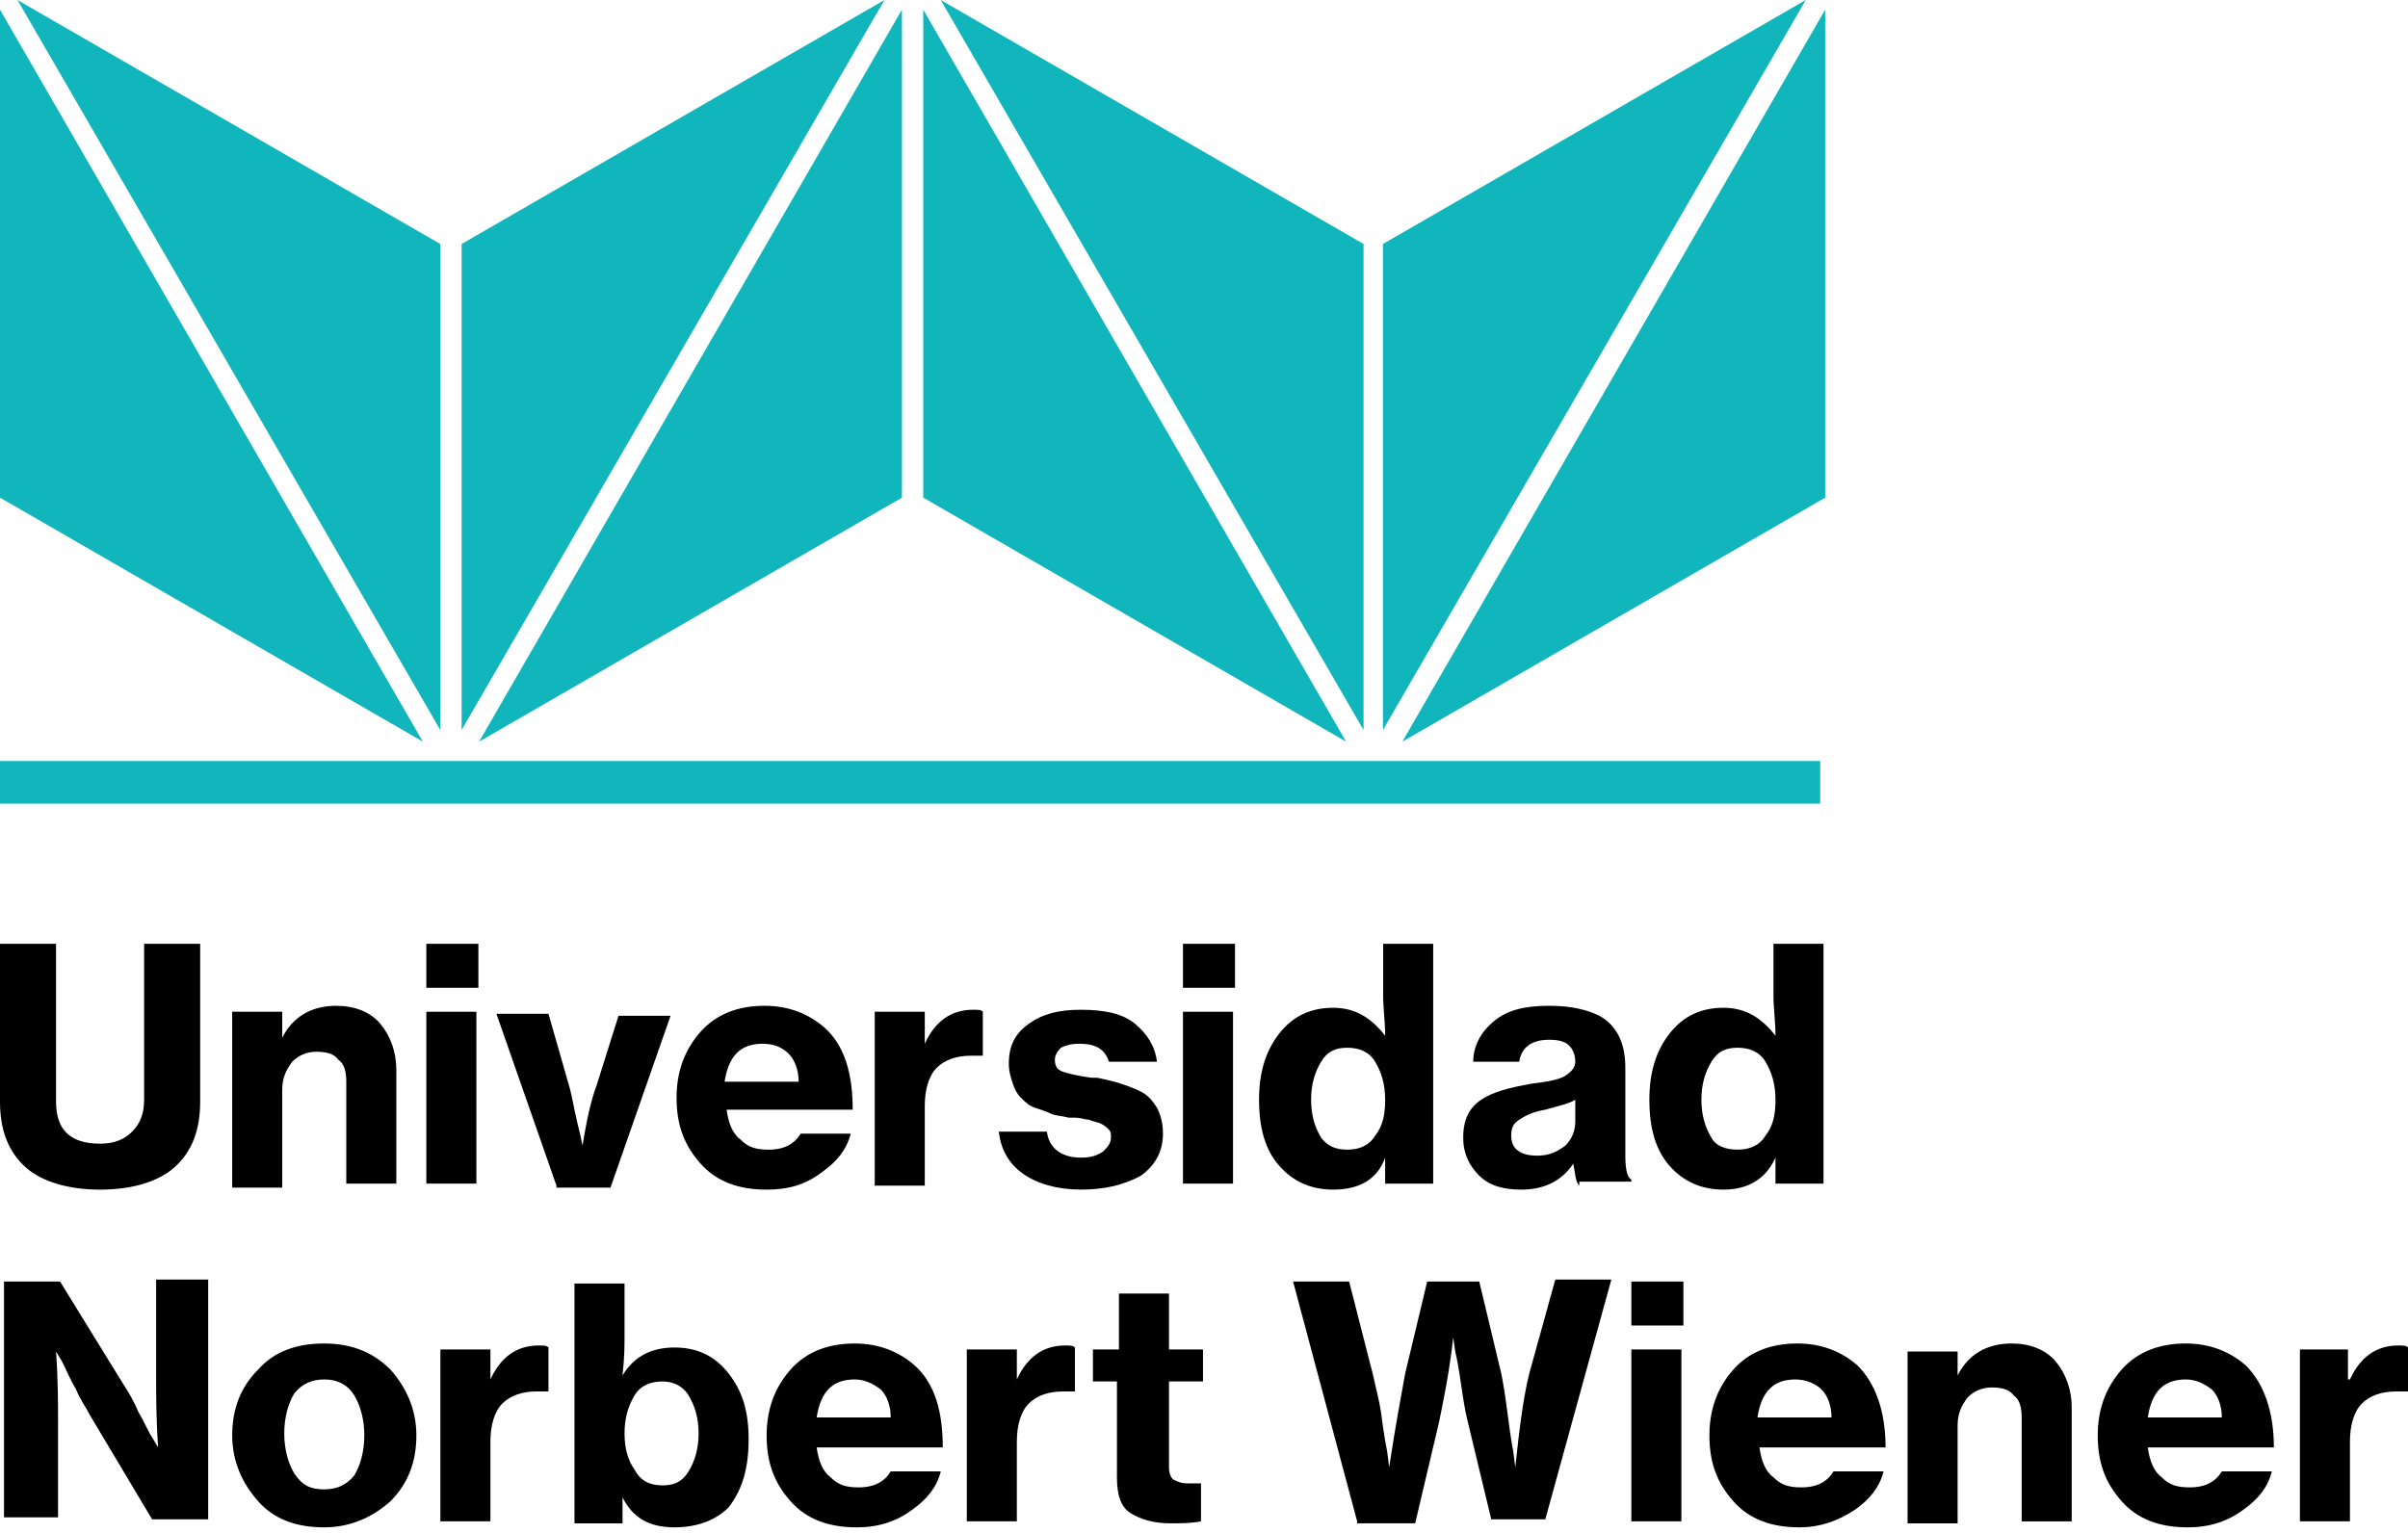 <svg width="157" height="100" viewBox="0 0 157 100" fill="none" xmlns="http://www.w3.org/2000/svg">
<path d="M6.525 77.584C4.437 77.584 2.741 77.063 1.697 76.15C0.522 75.108 0 73.674 0 71.85V61.554H3.654V71.85C3.654 73.674 4.568 74.586 6.525 74.586C7.439 74.586 8.091 74.326 8.613 73.804C9.135 73.283 9.396 72.632 9.396 71.719V61.554H13.051V71.85C13.051 73.674 12.529 75.108 11.354 76.15C10.31 77.063 8.613 77.584 6.525 77.584Z" fill="black"/>
<path d="M18.401 65.984V67.679C19.054 66.376 20.229 65.594 21.925 65.594C23.1 65.594 24.144 65.984 24.796 66.766C25.449 67.548 25.84 68.591 25.84 69.764V77.193H22.578V70.546C22.578 69.894 22.447 69.373 22.056 69.112C21.795 68.721 21.273 68.591 20.62 68.591C19.968 68.591 19.445 68.852 19.054 69.243C18.663 69.764 18.401 70.285 18.401 71.067V77.453H15.139V65.984H18.401Z" fill="black"/>
<path d="M27.797 64.42V61.553H31.191V64.42H27.797ZM27.797 77.323V65.984H31.06V77.192H27.797V77.323Z" fill="black"/>
<path d="M36.281 77.323L32.366 66.115H35.759L37.064 70.676C37.194 71.067 37.325 71.719 37.455 72.371C37.586 73.022 37.716 73.544 37.847 74.065L37.977 74.716C38.238 73.153 38.499 71.849 38.891 70.807L40.327 66.245H43.72L39.804 77.453H36.281V77.323Z" fill="black"/>
<path d="M49.984 77.584C48.157 77.584 46.721 77.062 45.677 75.889C44.633 74.716 44.111 73.413 44.111 71.588C44.111 69.894 44.633 68.461 45.677 67.288C46.721 66.115 48.157 65.594 49.853 65.594C51.419 65.594 52.724 66.115 53.769 67.027C55.074 68.2 55.596 70.025 55.596 72.371H47.374C47.504 73.283 47.765 73.934 48.287 74.325C48.809 74.847 49.331 74.977 50.114 74.977C51.158 74.977 51.811 74.586 52.203 73.934H55.465C55.204 74.977 54.552 75.759 53.638 76.411C52.464 77.323 51.289 77.584 49.984 77.584ZM49.723 68.07C48.287 68.07 47.504 68.852 47.243 70.546H52.072C52.072 69.764 51.811 69.112 51.419 68.721C51.028 68.33 50.506 68.07 49.723 68.07Z" fill="black"/>
<path d="M60.295 65.983V68.069C60.947 66.635 61.992 65.853 63.427 65.853C63.819 65.853 63.949 65.853 64.08 65.983V68.85H63.949C63.688 68.85 63.427 68.85 63.297 68.85C62.383 68.85 61.6 69.111 61.078 69.632C60.556 70.154 60.295 71.066 60.295 72.109V77.322H57.032V65.983H60.295Z" fill="black"/>
<path d="M70.474 77.582C68.908 77.582 67.603 77.191 66.689 76.54C65.776 75.888 65.254 74.976 65.123 73.803H68.256C68.386 74.846 69.169 75.497 70.474 75.497C71.127 75.497 71.518 75.367 71.91 75.106C72.171 74.846 72.432 74.585 72.432 74.194C72.432 73.933 72.432 73.803 72.301 73.673C72.171 73.542 72.04 73.412 71.779 73.282C71.518 73.151 71.257 73.151 70.996 73.021C70.735 73.021 70.474 72.891 70.083 72.891C69.952 72.891 69.952 72.891 69.952 72.891H69.822H69.691C69.169 72.76 68.778 72.76 68.517 72.63C68.256 72.5 67.864 72.369 67.472 72.239C67.081 72.109 66.82 71.848 66.559 71.587C66.298 71.327 66.168 71.066 66.037 70.675C65.906 70.284 65.776 69.893 65.776 69.372C65.776 68.199 66.168 67.417 67.081 66.765C67.995 66.114 69.039 65.853 70.474 65.853C72.04 65.853 73.215 66.114 73.998 66.765C74.781 67.417 75.303 68.199 75.433 69.242H72.301C72.04 68.46 71.518 68.069 70.344 68.069C69.822 68.069 69.43 68.199 69.169 68.329C68.908 68.59 68.778 68.85 68.778 69.111C68.778 69.502 68.908 69.763 69.3 69.893C69.691 70.023 70.213 70.154 71.127 70.284C71.257 70.284 71.257 70.284 71.257 70.284H71.388H71.518C72.171 70.415 72.693 70.545 73.084 70.675C73.476 70.805 73.867 70.936 74.389 71.196C74.911 71.457 75.172 71.848 75.433 72.239C75.694 72.76 75.825 73.282 75.825 73.933C75.825 75.106 75.303 76.019 74.389 76.67C73.215 77.322 71.91 77.582 70.474 77.582Z" fill="black"/>
<path d="M77.129 64.42V61.553H80.522V64.42H77.129ZM77.129 77.323V65.984H80.392V77.192H77.129V77.323Z" fill="black"/>
<path d="M86.918 77.583C85.483 77.583 84.308 77.062 83.394 76.019C82.481 74.977 82.089 73.543 82.089 71.719C82.089 70.025 82.481 68.591 83.394 67.418C84.308 66.245 85.483 65.724 86.918 65.724C88.354 65.724 89.398 66.375 90.311 67.548C90.311 66.636 90.181 65.724 90.181 64.942V61.553H93.443V77.192H90.311V75.498C89.789 76.932 88.615 77.583 86.918 77.583ZM87.832 74.977C88.615 74.977 89.267 74.716 89.659 74.065C90.181 73.413 90.311 72.631 90.311 71.719C90.311 70.676 90.05 69.894 89.659 69.243C89.267 68.591 88.615 68.33 87.832 68.33C87.049 68.33 86.527 68.591 86.135 69.243C85.743 69.894 85.483 70.676 85.483 71.719C85.483 72.761 85.743 73.543 86.135 74.195C86.527 74.716 87.049 74.977 87.832 74.977Z" fill="black"/>
<path d="M102.969 77.323C102.708 77.062 102.708 76.541 102.578 75.889C101.795 77.062 100.62 77.584 99.185 77.584C98.01 77.584 97.097 77.323 96.444 76.671C95.791 76.02 95.4 75.238 95.4 74.195C95.4 73.022 95.792 72.24 96.575 71.719C97.358 71.198 98.402 70.937 99.837 70.676C100.881 70.546 101.664 70.416 102.056 70.155C102.447 69.894 102.708 69.634 102.708 69.243C102.708 68.852 102.578 68.461 102.317 68.2C102.056 67.939 101.664 67.809 101.012 67.809C99.837 67.809 99.185 68.33 99.054 69.243H96.053C96.053 68.2 96.575 67.288 97.358 66.636C98.271 65.854 99.446 65.594 101.012 65.594C102.447 65.594 103.491 65.854 104.275 66.245C105.449 66.897 105.971 68.07 105.971 69.634V75.368C105.971 76.28 106.102 76.802 106.363 76.932V77.062H102.969V77.323ZM100.229 75.368C101.012 75.368 101.534 75.107 102.056 74.716C102.447 74.325 102.708 73.804 102.708 73.152V71.719C102.317 71.98 101.664 72.11 100.751 72.371C99.968 72.501 99.446 72.761 99.054 73.022C98.663 73.283 98.532 73.543 98.532 74.065C98.532 74.977 99.185 75.368 100.229 75.368Z" fill="black"/>
<path d="M112.367 77.583C110.931 77.583 109.757 77.062 108.843 76.019C107.929 74.977 107.538 73.543 107.538 71.719C107.538 70.025 107.929 68.591 108.843 67.418C109.757 66.245 110.931 65.724 112.367 65.724C113.802 65.724 114.846 66.375 115.76 67.548C115.76 66.636 115.629 65.724 115.629 64.942V61.553H118.892V77.192H115.76V75.498C115.107 76.932 113.933 77.583 112.367 77.583ZM113.28 74.977C114.063 74.977 114.716 74.716 115.107 74.065C115.629 73.413 115.76 72.631 115.76 71.719C115.76 70.676 115.499 69.894 115.107 69.243C114.716 68.591 114.063 68.33 113.28 68.33C112.497 68.33 111.975 68.591 111.584 69.243C111.192 69.894 110.931 70.676 110.931 71.719C110.931 72.761 111.192 73.543 111.584 74.195C111.845 74.716 112.497 74.977 113.28 74.977Z" fill="black"/>
<path d="M0.261 99.218V83.578H3.916L8.092 90.355C8.353 90.746 8.744 91.398 9.005 92.05C9.397 92.701 9.658 93.353 9.919 93.744L10.31 94.395C10.18 92.571 10.18 91.007 10.18 89.834V83.448H13.573V99.087H9.919L5.873 92.31C5.612 91.789 5.221 91.268 4.96 90.616C4.568 89.964 4.307 89.313 4.046 88.791L3.655 88.14C3.785 89.964 3.785 91.528 3.785 92.701V98.957H0.261V99.218Z" fill="black"/>
<path d="M21.144 99.609C19.317 99.609 17.881 99.087 16.837 97.914C15.793 96.741 15.14 95.308 15.14 93.613C15.14 91.919 15.662 90.486 16.837 89.313C17.881 88.14 19.317 87.618 21.144 87.618C22.84 87.618 24.276 88.14 25.45 89.313C26.494 90.486 27.147 91.919 27.147 93.613C27.147 95.308 26.625 96.741 25.45 97.914C24.276 98.957 22.84 99.609 21.144 99.609ZM21.144 97.132C21.927 97.132 22.579 96.872 23.101 96.22C23.493 95.568 23.754 94.656 23.754 93.613C23.754 92.571 23.493 91.659 23.101 91.007C22.71 90.355 22.057 89.964 21.144 89.964C20.36 89.964 19.708 90.225 19.186 90.877C18.794 91.528 18.533 92.441 18.533 93.483C18.533 94.526 18.794 95.438 19.186 96.09C19.708 96.872 20.23 97.132 21.144 97.132Z" fill="black"/>
<path d="M31.975 88.009V89.964C32.627 88.531 33.671 87.749 35.107 87.749C35.498 87.749 35.629 87.749 35.76 87.879V90.746H35.629C35.368 90.746 35.107 90.746 34.976 90.746C34.063 90.746 33.28 91.007 32.758 91.528C32.236 92.049 31.975 92.962 31.975 94.004V99.217H28.712V88.009H31.975V88.009Z" fill="black"/>
<path d="M43.982 99.609C42.285 99.609 41.241 98.957 40.588 97.654V99.348H37.456V83.709H40.719V87.098C40.719 87.749 40.719 88.531 40.588 89.704C41.371 88.401 42.546 87.88 43.982 87.88C45.417 87.88 46.592 88.401 47.505 89.574C48.419 90.747 48.81 92.05 48.81 93.875C48.81 95.699 48.419 97.133 47.505 98.306C46.722 99.088 45.548 99.609 43.982 99.609ZM43.199 96.872C43.982 96.872 44.504 96.612 44.895 95.96C45.287 95.308 45.548 94.526 45.548 93.484C45.548 92.441 45.287 91.659 44.895 91.007C44.504 90.356 43.851 90.095 43.199 90.095C42.416 90.095 41.763 90.356 41.371 91.007C40.98 91.659 40.719 92.441 40.719 93.484C40.719 94.526 40.98 95.308 41.371 95.83C41.763 96.612 42.416 96.872 43.199 96.872Z" fill="black"/>
<path d="M55.857 99.609C54.029 99.609 52.594 99.087 51.55 97.914C50.506 96.741 49.984 95.438 49.984 93.613C49.984 91.919 50.506 90.486 51.55 89.313C52.594 88.14 54.029 87.618 55.726 87.618C57.292 87.618 58.597 88.14 59.641 89.052C60.946 90.225 61.468 92.049 61.468 94.395H53.246C53.377 95.308 53.638 95.959 54.16 96.35C54.682 96.872 55.204 97.002 55.987 97.002C57.031 97.002 57.684 96.611 58.075 95.959H61.338C61.077 97.002 60.424 97.784 59.511 98.436C58.467 99.218 57.292 99.609 55.857 99.609ZM55.726 89.964C54.291 89.964 53.507 90.746 53.246 92.441H58.075C58.075 91.659 57.814 91.007 57.423 90.616C56.901 90.225 56.379 89.964 55.726 89.964Z" fill="black"/>
<path d="M66.298 88.009V89.964C66.951 88.531 67.995 87.749 69.43 87.749C69.822 87.749 69.952 87.749 70.083 87.879V90.746H69.952C69.691 90.746 69.43 90.746 69.3 90.746C68.386 90.746 67.603 91.007 67.081 91.528C66.559 92.049 66.298 92.962 66.298 94.004V99.217H63.035V88.009H66.298V88.009Z" fill="black"/>
<path d="M71.258 90.094V88.009H72.954V84.36H76.217V88.009H78.435V90.094H76.217V95.698C76.217 96.089 76.347 96.35 76.478 96.48C76.739 96.611 77 96.741 77.391 96.741C77.652 96.741 77.913 96.741 78.174 96.741H78.305V99.217C77.652 99.347 77 99.347 76.347 99.347C75.173 99.347 74.39 99.087 73.737 98.696C73.085 98.305 72.824 97.523 72.824 96.35V90.094H71.258Z" fill="black"/>
<path d="M88.485 99.217L84.308 83.578H87.963L89.529 89.703C89.659 90.355 89.92 91.267 90.051 92.179C90.181 93.222 90.312 94.004 90.442 94.656L90.573 95.698C90.964 93.092 91.356 91.007 91.617 89.573L93.052 83.578H96.446L97.881 89.573C98.012 90.225 98.142 91.007 98.273 92.049C98.403 93.092 98.534 94.004 98.664 94.656L98.795 95.698C99.056 93.222 99.317 91.137 99.708 89.573L101.405 83.448H105.059L100.752 99.087H97.229L95.662 92.57C95.532 92.049 95.401 91.267 95.271 90.355C95.141 89.442 95.01 88.661 94.879 88.139L94.749 87.227C94.488 89.573 94.097 91.397 93.835 92.701L92.269 99.347H88.485V99.217Z" fill="black"/>
<path d="M106.363 86.445V83.578H109.756V86.445H106.363ZM106.363 99.217V88.009H109.626V99.217H106.363Z" fill="black"/>
<path d="M117.326 99.609C115.499 99.609 114.063 99.087 113.019 97.914C111.975 96.741 111.453 95.438 111.453 93.613C111.453 91.919 111.975 90.486 113.019 89.313C114.063 88.14 115.499 87.618 117.195 87.618C118.762 87.618 120.067 88.14 121.111 89.052C122.285 90.225 122.938 92.049 122.938 94.395H114.716C114.846 95.308 115.107 95.959 115.629 96.35C116.151 96.872 116.673 97.002 117.456 97.002C118.501 97.002 119.153 96.611 119.545 95.959H122.807C122.546 97.002 121.894 97.784 120.98 98.436C119.806 99.218 118.631 99.609 117.326 99.609ZM117.065 89.964C115.629 89.964 114.846 90.746 114.585 92.441H119.414C119.414 91.659 119.153 91.007 118.762 90.616C118.37 90.225 117.717 89.964 117.065 89.964Z" fill="black"/>
<path d="M127.635 88.009V89.704C128.288 88.4 129.462 87.618 131.159 87.618C132.333 87.618 133.377 88.009 134.03 88.791C134.683 89.573 135.074 90.616 135.074 91.789V99.218H131.811V92.441C131.811 91.789 131.681 91.268 131.289 91.007C131.028 90.616 130.506 90.486 129.854 90.486C129.201 90.486 128.679 90.746 128.288 91.137C127.896 91.659 127.635 92.18 127.635 92.962V99.348H124.372V88.14H127.635V88.009Z" fill="black"/>
<path d="M142.644 99.609C140.816 99.609 139.381 99.087 138.337 97.914C137.293 96.741 136.771 95.438 136.771 93.613C136.771 91.919 137.293 90.486 138.337 89.313C139.381 88.14 140.816 87.618 142.513 87.618C144.079 87.618 145.384 88.14 146.428 89.052C147.603 90.225 148.255 92.049 148.255 94.395H140.033C140.164 95.308 140.425 95.959 140.947 96.35C141.469 96.872 141.991 97.002 142.774 97.002C143.818 97.002 144.471 96.611 144.862 95.959H148.125C147.864 97.002 147.211 97.784 146.298 98.436C145.254 99.218 144.079 99.609 142.644 99.609ZM142.513 89.964C141.077 89.964 140.294 90.746 140.033 92.441H144.862C144.862 91.659 144.601 91.007 144.21 90.616C143.688 90.225 143.166 89.964 142.513 89.964Z" fill="black"/>
<path d="M153.085 88.009V89.964H153.215C153.868 88.531 154.912 87.749 156.347 87.749C156.739 87.749 156.87 87.749 157 87.879V90.746H156.87C156.609 90.746 156.347 90.746 156.217 90.746C155.303 90.746 154.52 91.007 153.998 91.528C153.476 92.049 153.215 92.962 153.215 94.004V99.217H149.953V88.009H153.085V88.009Z" fill="black"/>
<path d="M118.675 49.631H0V52.409H118.675V49.631Z" fill="#10B6BC"/>
<path d="M27.569 48.367L0 0.63V32.454L27.569 48.367Z" fill="#10B6BC"/>
<path d="M30.097 47.61L57.666 0L30.097 15.912V47.61Z" fill="#10B6BC"/>
<path d="M28.707 15.912L1.139 0L28.707 47.61V15.912Z" fill="#10B6BC"/>
<path d="M31.236 48.368L58.804 32.456V0.632L31.236 48.368Z" fill="#10B6BC"/>
<path d="M87.764 48.367L60.196 0.631V32.455L87.764 48.367Z" fill="#10B6BC"/>
<path d="M90.166 47.61L117.735 0L90.166 15.912V47.61Z" fill="#10B6BC"/>
<path d="M88.903 15.912L61.334 0L88.903 47.61V15.912Z" fill="#10B6BC"/>
<path d="M91.431 48.367L119 32.455V0.631L91.431 48.367Z" fill="#10B6BC"/>
</svg>
